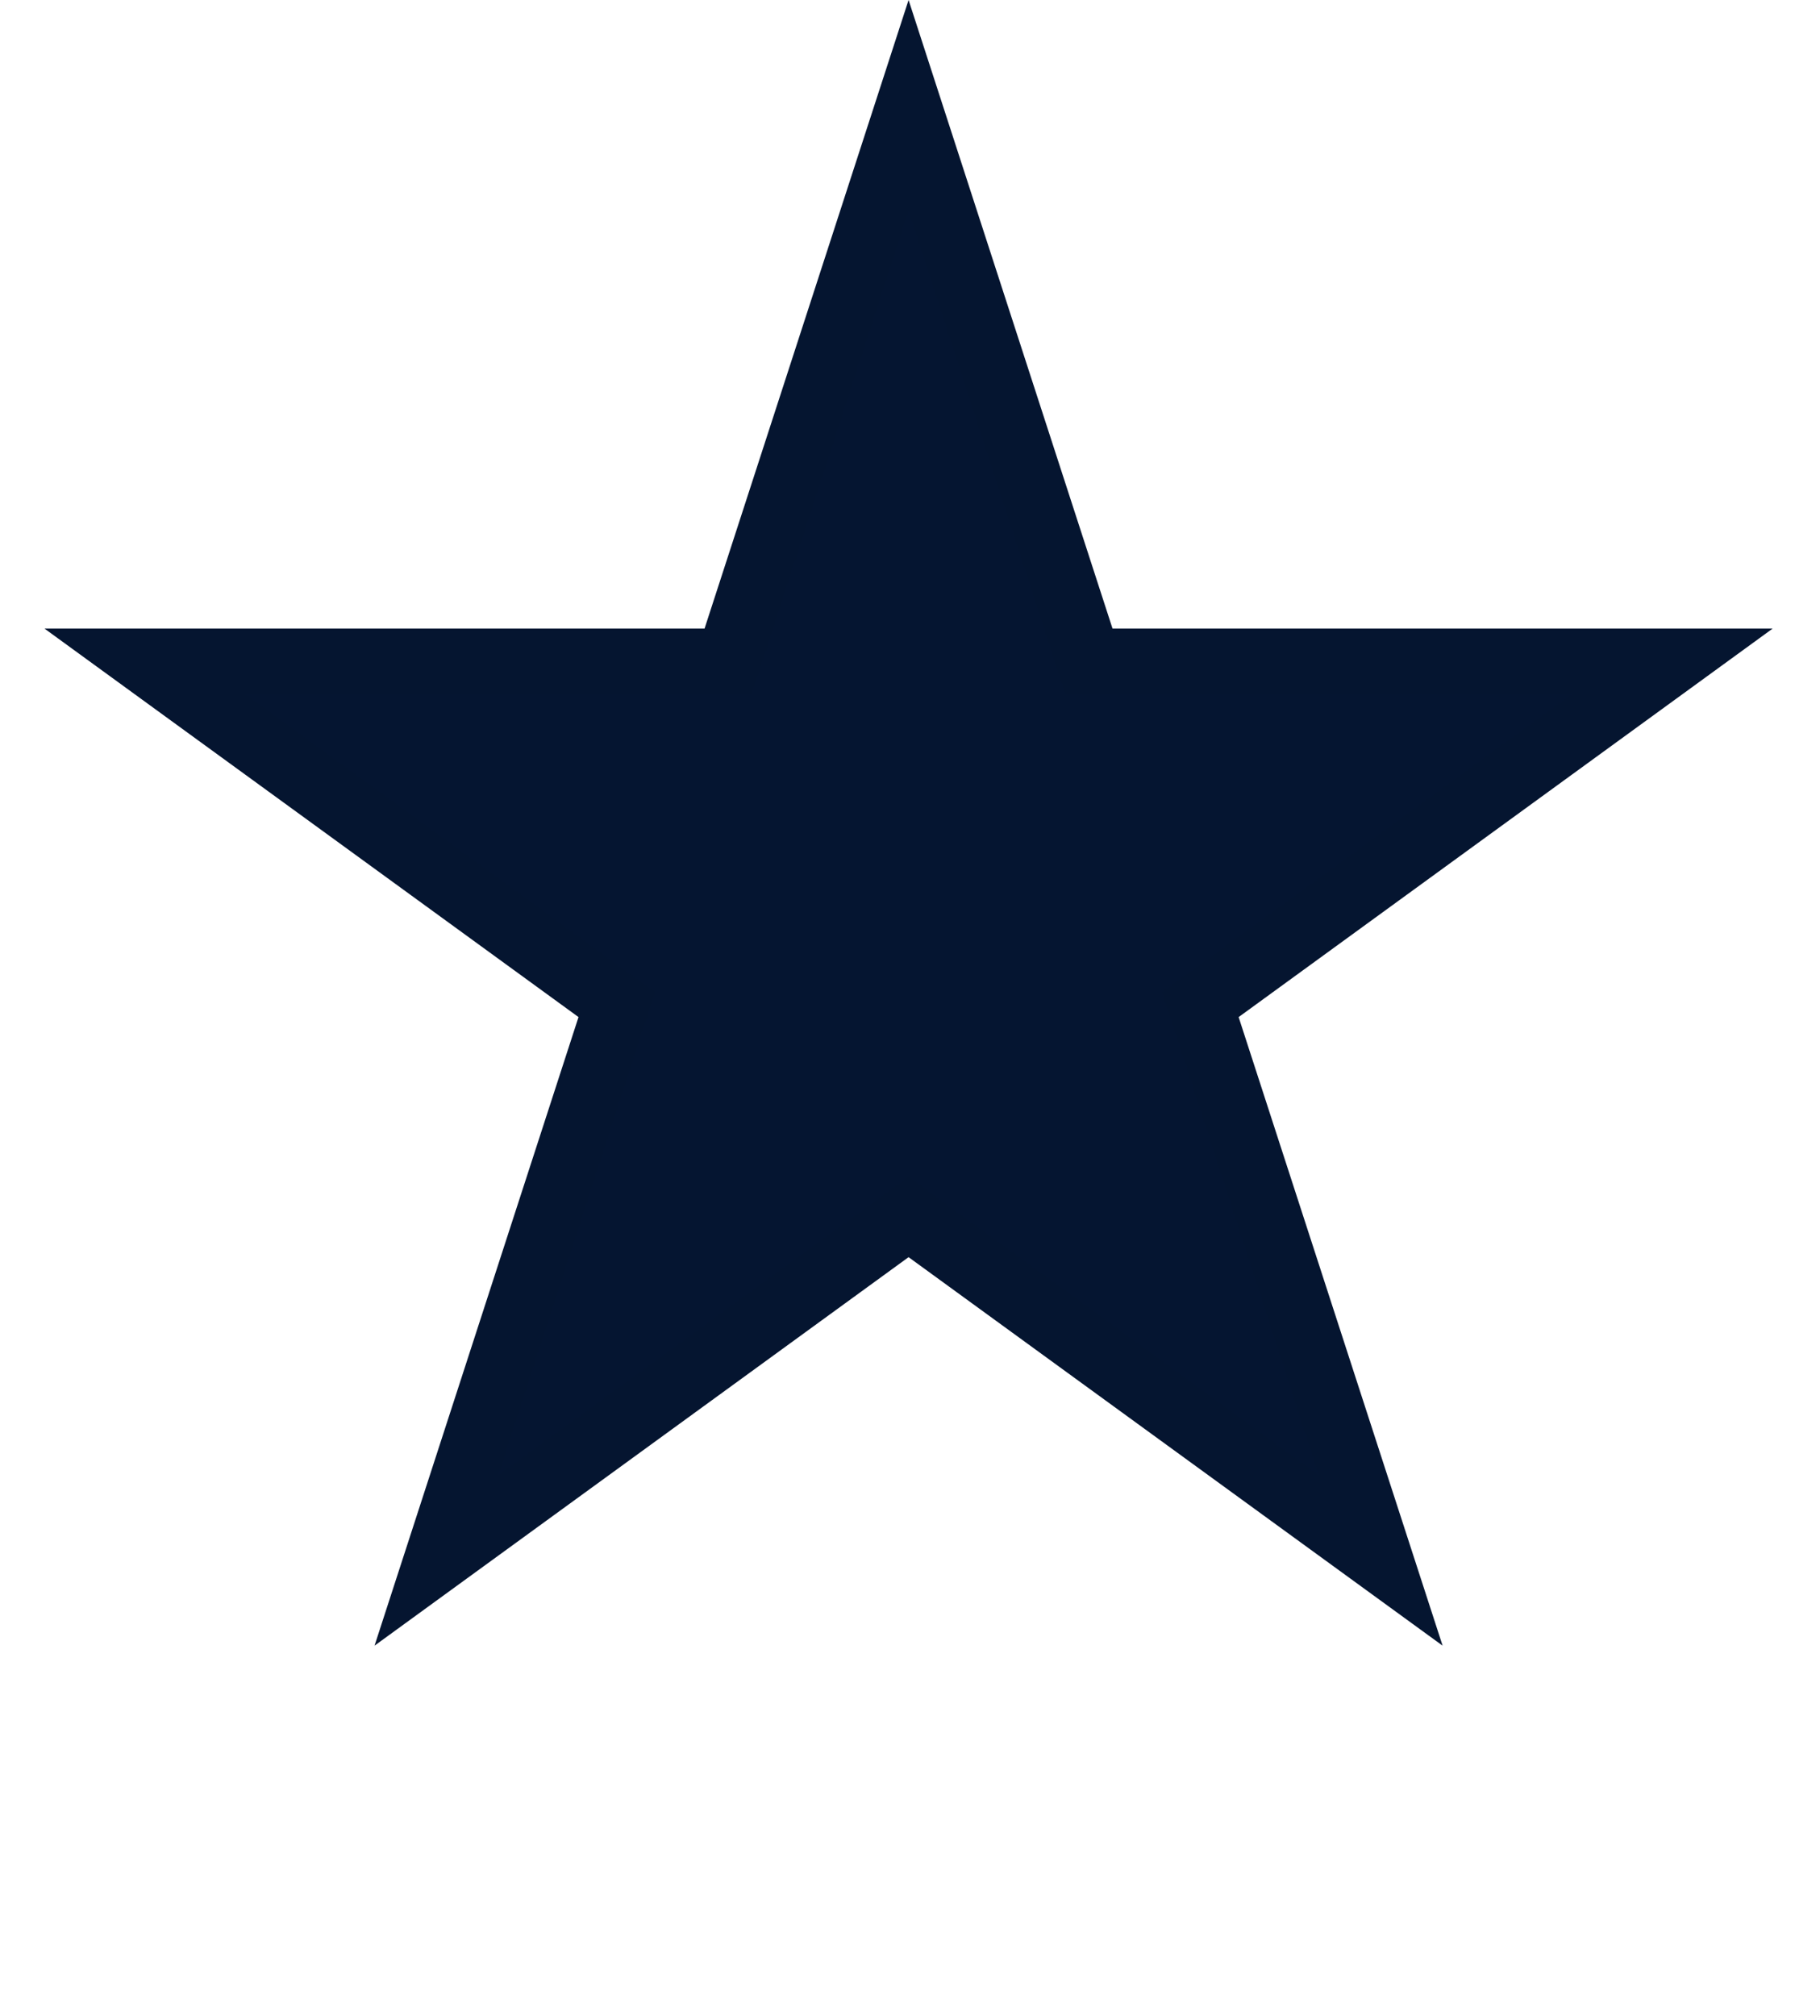 <svg width="28" height="31" viewBox="0 0 28 31" fill="none" xmlns="http://www.w3.org/2000/svg">
<path d="M13.978 1.619L16.64 9.82L16.753 10.166H17.116H25.734L18.762 15.236L18.468 15.449L18.58 15.794L21.243 23.997L14.272 18.928L13.978 18.714L13.684 18.928L6.713 23.997L9.376 15.794L9.488 15.449L9.194 15.236L2.222 10.166H10.84H11.203L11.315 9.82L13.978 1.619Z" fill="#051531" stroke="#051530"/>
</svg>
